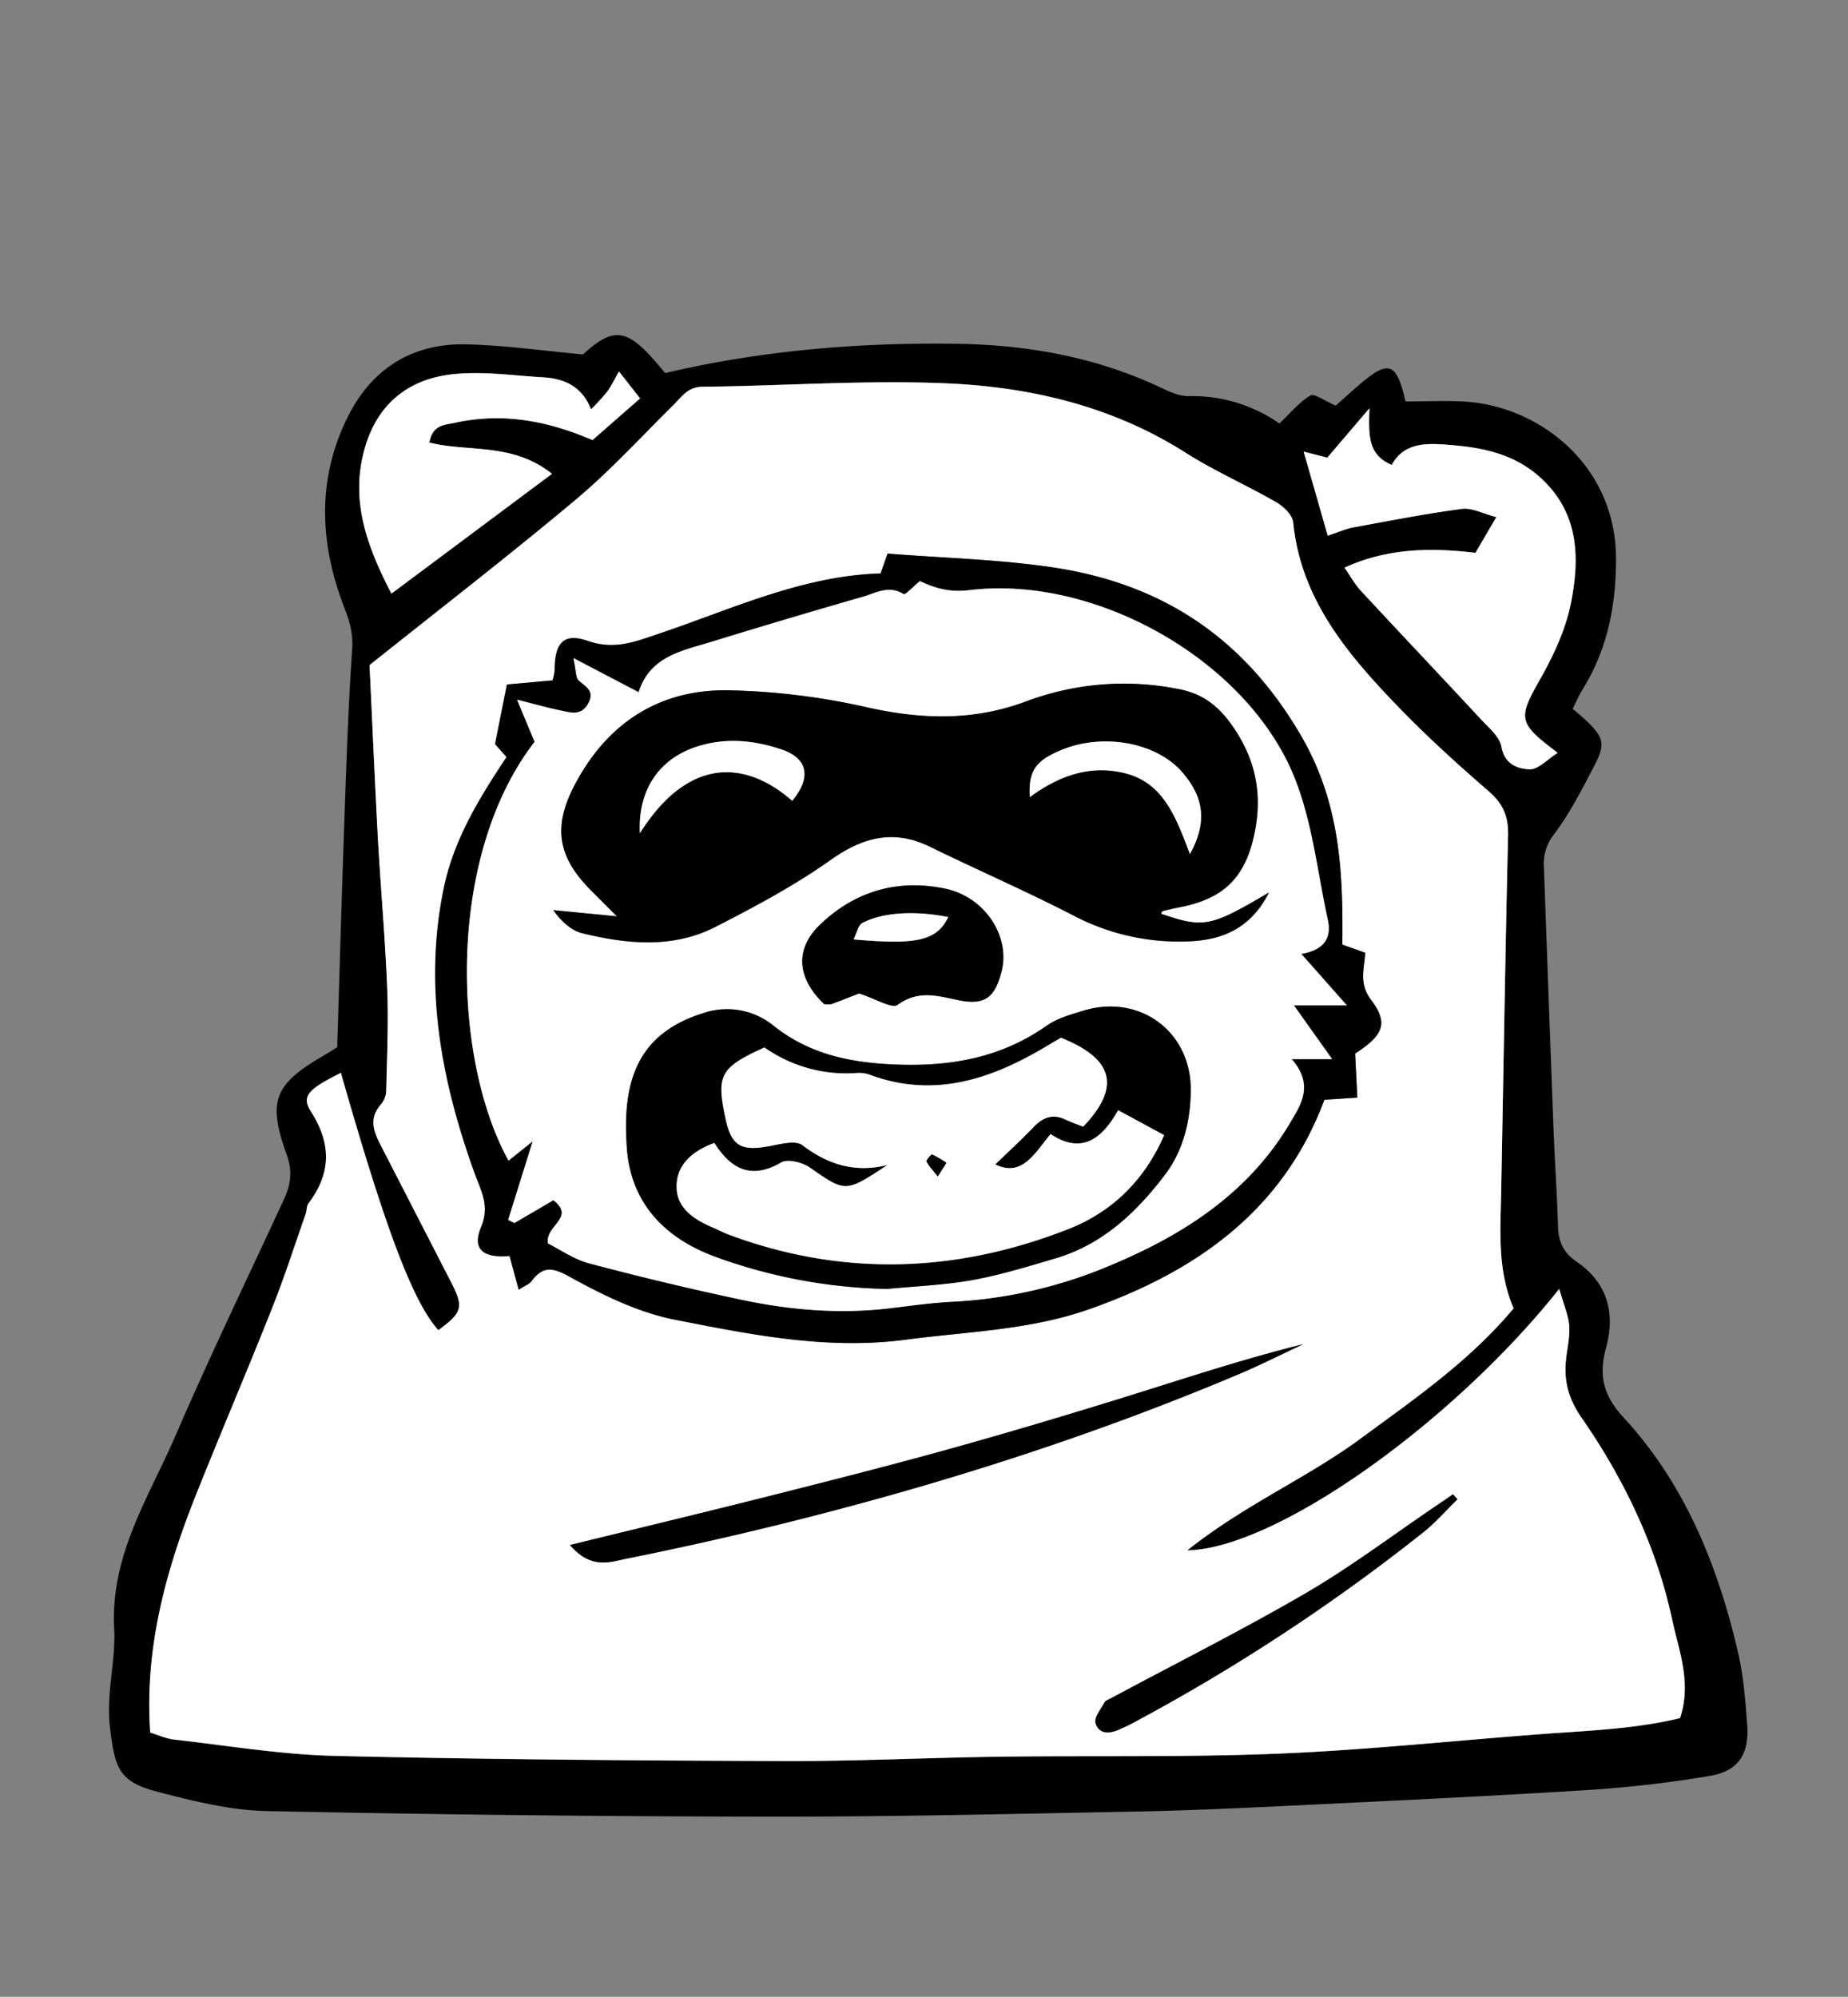 <svg id="Capa_1" data-name="Capa 1" xmlns="http://www.w3.org/2000/svg" viewBox="0 0 595.28 643.31"><rect x="0" y="0" width="595.28" height="643.31" fill="#808080" stroke="none"/><defs><style>.cls-1{fill:#fff}</style></defs><path d="M108.62 337.39c.76-24.22 1.44-48.48 2.3-72.73.66-18.49 1.24-37 2.52-55.43.33-4.89-.69-8.75-2.41-13.14-8-20.59-9.12-41.4.93-61.66 7.7-15.55 20.72-23.86 38.14-23.48 12.22.26 24.41 2 37.68 3.25 10.73-9.87 14.87-8.16 26.47 6 30.77-7.26 62.14-9.89 93.84-9.44 23 .33 45.2 4.31 66.14 14.27 2.72 1.29 5.81 2.67 8.7 2.59a49.06 49.06 0 0129.2 8.82c3.48-3.29 6.31-6.83 9.95-9 1.34-.78 4.61 1.73 8.2 3.24 2.23-2 5.28-4.79 8.46-7.46 8.63-7.24 11.22-6.26 14 6.12 6.27 0 12.79-.34 19.27.06 23.8 1.47 48.58 20.5 48.54 50.69 0 15-2.75 29.09-10.75 42-1.19 1.91-2.07 4-3.22 6.25 1.45 1.25 2.62 2.19 3.73 3.22 6.25 5.79 7 8 3.35 14.93-4 7.71-8 15.57-13.22 22.5a15.18 15.18 0 00-3.11 10.55q1.49 41.6 3.05 83.21c.42 10.77 1.16 21.53 1.48 32.3.15 5 1.7 8.52 6.1 11.52 9.77 6.66 12.43 16.44 9.41 27.53-2.39 8.77-1.15 15.27 5.58 22.54 19.84 21.48 30.52 48 37 76.15 1.7 7.46 2.28 15.22 2.86 22.89.71 9.56-2.9 15-12.35 16.52a379.58 379.58 0 01-38.93 4.49c-31.52 2-63.07 3.45-94.61 5-18.09.87-36.2 1.71-54.3 2-38.6.75-77.2 1.65-115.8 1.59q-80.51-.12-161-1.81c-11.76-.26-23.63-3.22-35.12-6.22-12.49-3.25-13.7-7.68-15.26-20.6-1.33-11 1.9-21.53 1.34-32-1.27-23.77 11.34-42.54 20-62.67 11-25.5 23.11-50.5 34.75-75.72 2.15-4.66 2.72-9 .81-14.31-6.26-17.35-4-22.63 12.12-32 1.33-.74 2.61-1.59 4.16-2.56zm393.64 77.85c-34.32 43.27-91.41 83.77-119.82 84.25C401 484.7 421 476.21 438.19 463.54c17.36-12.78 35.17-25 49.37-42-5.32-12.4-4.23-25.17-4-37.87.72-38.19 1.32-76.38 2.21-114.57.13-5.88-1.5-10-6.07-14-10.19-8.83-20.23-17.93-29.58-27.63C434 210.66 419 193 416.56 168.25c-.23-2.35-3.11-5.12-5.46-6.47-9.66-5.57-20-10.1-29.35-16.05-23.54-14.91-49.8-21.08-76.9-22.25-26.13-1.12-52.39.82-78.6 1.1-4.73.06-6.58 3.17-9.26 5.82-10.41 10.29-20.34 21.17-31.53 30.56-21.5 18-43.73 35.21-66.38 53.32.87 18.22 1.66 37.07 2.69 55.9.89 16.15 2.34 32.28 3 48.43.43 11-.07 22.05-.33 33.06a7.24 7.24 0 01-1.74 4.21c-4.2 4.8-2 9.26.35 13.82q11.13 21.62 22.21 43.24c4.22 8.2 3.78 9.91-4 15.66-8.18-9.07-17-32.44-31.4-82.9-10.56 5.3-12.86 7.47-9.71 12.41 6.66 10.46 6.56 19.93-.8 29.66-.64.85-.49 2.25-.87 3.34-3.58 10.19-6.89 20.48-10.87 30.51-8 20.07-16.45 39.94-24.46 60-9.76 24.47-16.63 49.54-14.76 76.61 2.59.78 5.09 1.95 7.69 2.25 17.2 1.93 34.4 4.84 51.65 5.25 48.23 1.16 96.48 1.5 144.73 1.67 23.12.09 46.24-1.08 69.37-1.4 30.11-.42 60.26.21 90.33-1 28.81-1.2 57.55-4.31 86.33-6.43 14.49-1.06 29-1.69 42.68-5 3.81-11.44-.4-21.76-2.5-31.58-5-23.53-15.44-45.31-29.15-65.08-4.16-6-5.69-11.46-5.14-18.12.32-3.84 1.34-7.7 1.1-11.49-.22-3.48-1.74-6.81-3.22-12.06zm-74.57-242.66c3.79-1.25 5.88-2.22 8.08-2.63 11.69-2.14 23.38-4.45 35.15-6 3.19-.42 6.7 1.53 11.07 2.65l-6.71 11.52c-14.62-1.75-28.46-1.49-42.18 4.78 2.11 3 3.4 5.44 5.21 7.38 12.85 13.85 25.84 27.56 38.69 41.41 2.55 2.75 6.08 5.65 6.67 8.93 1 5.72 5.32 7.07 9 7.24 2.82.13 5.8-3.25 9.11-5.31-13.09-9.83-12.85-11-5.33-24.33 4.3-7.62 8.1-16 9.71-24.53 2.61-13.79 2.49-27.61-8.87-38.78-9.29-9.14-20.77-11-32.91-11.74-6.76-.44-12.71.38-16.05 6.63-7.71-3.21-7.49-9.47-7.2-18.25l-13.57 15.9-7.61-1.93zm-249.88-19.93c-12.73-10.18-27-6.89-39.51-10.09 1.07-5.77 4.81-5.62 8.14-6.35 15.17-3.35 29.62-.82 44.41 5.56l15.33-13.42-6.79-8.68c-1.58 2.74-2.53 4.77-3.83 6.54a75.66 75.66 0 01-5.16 5.65c-3.1-7.67-8.92-9.94-15.64-10.32-9.59-.56-19.31-2-28.76-1-14.7 1.51-24.81 9.92-28.71 24.62-4.33 16.27.81 30.67 8.8 46.07z"/><path class="cls-1" d="M502.26 415.24c1.48 5.25 3 8.58 3.22 12 .24 3.79-.78 7.65-1.1 11.49-.55 6.66 1 12.13 5.14 18.12 13.71 19.77 24.1 41.55 29.15 65.08 2.1 9.82 6.31 20.14 2.5 31.58-13.66 3.34-28.19 4-42.68 5-28.78 2.12-57.52 5.23-86.33 6.43-30.07 1.25-60.22.62-90.33 1-23.13.32-46.25 1.49-69.37 1.4-48.25-.17-96.5-.51-144.73-1.67-17.25-.41-34.45-3.32-51.65-5.25-2.6-.3-5.1-1.47-7.69-2.25-1.87-27.07 5-52.14 14.76-76.61 8-20.06 16.5-39.93 24.46-60 4-10 7.29-20.32 10.87-30.51.38-1.09.23-2.49.87-3.34 7.36-9.73 7.46-19.2.8-29.66-3.15-4.94-.85-7.16 9.64-12.41 14.37 50.46 23.22 73.83 31.4 82.9 7.82-5.75 8.26-7.46 4-15.66Q134.13 391.32 123 369.7c-2.36-4.56-4.55-9-.35-13.82a7.24 7.24 0 001.74-4.21c.26-11 .76-22.05.33-33.06-.63-16.15-2.08-32.28-3-48.43-1-18.83-1.82-37.68-2.69-55.9C141.73 196.17 164 179 185.46 161c11.19-9.39 21.12-20.27 31.53-30.56 2.68-2.65 4.53-5.76 9.26-5.82 26.21-.28 52.47-2.22 78.6-1.1 27.1 1.17 53.36 7.34 76.9 22.25 9.4 6 19.69 10.48 29.35 16.05 2.35 1.35 5.23 4.12 5.46 6.47C419 193 434 210.66 450.13 227.44c9.35 9.7 19.39 18.8 29.58 27.63 4.57 4 6.2 8.12 6.07 14-.89 38.19-1.49 76.38-2.21 114.57-.24 12.7-1.33 25.47 4 37.87-14.2 17-32 29.25-49.37 42-17.2 12.7-37.2 21.19-55.76 35.98 28.41-.49 85.5-40.98 119.82-84.25zm-335.18.27c2.28-1.45 3.44-1.83 4-2.62 3.63-4.85 6.54-4.8 12.3-1.61 10.68 5.92 22.2 11.57 34 13.89 24.42 4.79 49 9.8 74.35 6.44 19.83-2.62 40-3.08 59.08-9.81 34.46-12.15 62.44-31.71 75.78-67.48l10.61-.71c-.26-5.27-.49-9.73-.7-14.19 9.06-5.9 10.85-9.72 5.09-17.34-3.92-5.19-2.18-9.85-1.84-15.13l-7.38-2.62c.27-23.63-.75-45.66-13.22-67.16-18.41-31.73-44.89-49.12-80-54.36-17.31-2.59-34.94-3-53.26-4.46-.48 1.36-1.33 3.76-2.25 6.39-25.2.77-47.78 11.45-71.07 19.31-7.79 2.63-14.56 5.45-23.17 2.46-7.86-2.73-10.73.59-10.75 9.44a16.53 16.53 0 01-.68 3.26l-14.73 1.32c-1.36 6.82-2.57 12.92-3.82 19.2l3.71 4.17c-9.06 13.63-17 26.79-20.23 42.26-6.53 31.67-.82 62 9.93 91.79 2.08 5.74 5 10.47 2.09 17.41-3 7.17.75 10 9.17 9.28zm16.53 82.26c6.85 8 12.94 5.44 18.2 4.39q24.93-5 49.61-11.11c50.23-12.41 99.43-28 147.15-48.13 7.18-3 14.15-6.55 21.22-9.85-19.92 4.92-39.15 11.37-58.52 17.38-19.15 5.93-38.36 11.66-57.68 17-19.69 5.45-39.51 10.43-59.32 15.43-19.53 4.93-39.12 9.61-60.66 14.89zM469.48 483l-1.48-1.59c-1.73 1.19-3.46 2.39-5.21 3.57-14 9.47-27.55 19.72-42.12 28.23-20.6 12-42 22.75-63 34-.68.36-1.6.65-1.91 1.24-1.16 2.18-3.4 4.85-2.88 6.65 1.07 3.69 4.53 3.45 7.68 2.05 1.41-.63 2.82-1.26 4.17-2a622.31 622.31 0 0093.61-61.43c4.06-3.12 7.46-7.09 11.14-10.72zm-41.79-310.42l-7.75-27.07 7.61 1.93 13.57-15.9c-.29 8.78-.51 15 7.2 18.25 3.34-6.25 9.29-7.07 16.05-6.63 12.14.79 23.62 2.6 32.91 11.74 11.36 11.17 11.48 25 8.87 38.78-1.61 8.51-5.41 16.91-9.71 24.53-7.52 13.31-7.76 14.5 5.33 24.33-3.31 2.06-6.29 5.44-9.11 5.31-3.67-.17-8-1.52-9-7.24-.59-3.28-4.12-6.18-6.67-8.93-12.85-13.85-25.84-27.56-38.69-41.41-1.81-1.94-3.1-4.35-5.21-7.38 13.72-6.27 27.56-6.53 42.18-4.78l6.73-11.52c-4.37-1.12-7.88-3.07-11.07-2.65-11.77 1.56-23.46 3.87-35.15 6-2.21.42-4.3 1.39-8.09 2.64zm-249.88-19.93l-51.72 38.6c-8-15.4-13.13-29.8-8.8-46.07 3.9-14.7 14-23.11 28.71-24.62 9.45-1 19.17.42 28.76 1 6.72.38 12.54 2.65 15.64 10.32a75.66 75.66 0 005.16-5.65c1.3-1.77 2.25-3.8 3.83-6.54l6.79 8.68-15.33 13.42c-14.79-6.38-29.24-8.91-44.41-5.56-3.33.73-7.07.58-8.14 6.35 12.5 3.18 26.78-.11 39.51 10.07z"/><path d="M167.08 415.51l-2.92-10.87c-8.42.74-12.16-2.11-9.17-9.28 2.89-6.94 0-11.67-2.09-17.41-10.75-29.76-16.46-60.12-9.93-91.79 3.18-15.47 11.17-28.63 20.23-42.26l-3.71-4.17c1.25-6.28 2.46-12.38 3.82-19.2l14.69-1.32a16.53 16.53 0 00.68-3.26c0-8.85 2.89-12.17 10.75-9.44 8.61 3 15.38.17 23.17-2.46 23.29-7.86 45.87-18.54 71.07-19.31.92-2.63 1.77-5 2.25-6.39 18.32 1.46 36 1.87 53.26 4.46 35.12 5.24 61.6 22.63 80 54.36 12.47 21.5 13.49 43.53 13.22 67.16l7.38 2.62c-.34 5.28-2.08 9.94 1.84 15.13 5.76 7.62 4 11.44-5.1 17.34.22 4.46.45 8.92.71 14.19l-10.61.71c-13.34 35.77-41.32 55.33-75.78 67.48-19.1 6.73-39.25 7.19-59.08 9.81-25.37 3.36-49.93-1.65-74.35-6.44-11.84-2.32-23.36-8-34-13.89-5.76-3.19-8.67-3.24-12.3 1.61-.59.79-1.75 1.17-4.03 2.62zm-3.27-41.59l7.82-6.21c-3.14 10.06-5.53 17.7-7.91 25.34l2 1 12.59-7.42c7.33 5.63-2.77 8.12-1.73 13.93 3.92 1.94 8.38 5.12 13.34 6.43 16.34 4.32 32.79 8.28 49.33 11.77 15.53 3.27 31.28 4.58 47.16 2.71 6.88-.81 13.76-1.83 20.67-2.15a149.79 149.79 0 0051.53-12.08c23.11-9.75 43.67-23.1 56.92-45.39 3.66-6.16 7.83-12.26.63-20.66h13l-12.33-17.34h17.06l-14.67-16.57c7.9-1.37 9.72-5.59 8.52-11.07-3.36-15.41-5-31.56-10.82-46-15.2-37.43-63.83-65.08-104.69-60.11-6.59.8-11.25-.77-15.86-2.92-2.17 1.77-4.69 4.55-5.25 4.19-4.81-3-9.05-.31-13.3.91q-24.47 7-48.79 14.52c-9.41 2.88-19.64 4.65-23.26 16.18l-21-11c.9 4 .72 6.35 1.77 7.26 2.39 2.07 5.2 3.38 3 7.35-2.33 4.24-5.84 2.89-9.15 2.22-3.85-.79-7.64-1.88-13.77-3.42l5.59 13.61c-28.89 37.45-26.28 102.64-8.4 134.92zm19.8 123.85c21.54-5.28 41.13-10 60.66-14.89 19.81-5 39.63-10 59.32-15.43 19.32-5.34 38.53-11.07 57.68-17 19.37-6 38.6-12.46 58.52-17.38-7.07 3.3-14 6.82-21.22 9.85-47.72 20.1-96.92 35.72-147.15 48.13q-24.67 6.1-49.61 11.11c-5.26 1.05-11.35 3.58-18.2-4.39zM469.48 483c-3.68 3.6-7.08 7.57-11.1 10.75a622.31 622.31 0 01-93.61 61.43c-1.35.73-2.76 1.36-4.17 2-3.15 1.4-6.61 1.64-7.68-2.05-.52-1.8 1.72-4.47 2.88-6.65.31-.59 1.23-.88 1.91-1.24 21-11.3 42.39-22 63-34 14.57-8.51 28.12-18.76 42.12-28.23 1.75-1.18 3.48-2.38 5.21-3.57z"/><path class="cls-1" d="M163.81 373.92c-17.88-32.28-20.49-97.47 8.4-134.93l-5.66-13.54c6.13 1.54 9.92 2.63 13.77 3.42 3.31.67 6.82 2 9.15-2.22 2.19-4-.62-5.28-3-7.35-1.05-.91-.87-3.23-1.77-7.26l21 11c3.62-11.53 13.85-13.3 23.26-16.18q24.33-7.47 48.79-14.52c4.25-1.22 8.49-3.92 13.3-.91.56.36 3.08-2.42 5.25-4.19 4.61 2.15 9.27 3.72 15.86 2.92 40.86-5 89.49 22.68 104.69 60.11 5.86 14.41 7.46 30.56 10.82 46 1.2 5.48-.62 9.7-8.52 11.07l14.67 16.57h-17.06l12.33 17.34h-13c7.2 8.4 3 14.5-.63 20.66-13.25 22.29-33.81 35.64-56.92 45.39a149.79 149.79 0 01-51.53 12.08c-6.91.32-13.79 1.34-20.67 2.15-15.88 1.87-31.63.56-47.16-2.71-16.54-3.49-33-7.45-49.33-11.77-5-1.31-9.42-4.49-13.34-6.43-1-5.81 9.06-8.3 1.73-13.93L165.69 394l-2-1c2.38-7.64 4.77-15.28 7.91-25.34zm244.93-86.37c-18.85 11.14-20.92 11.53-34.68 6.89.16-.3.26-.82.49-.87 1.82-.47 3.67-.89 5.52-1.25 14.48-2.81 21.28-9.85 24.16-24.27 2.48-12.43.18-23.47-7.11-34-4.46-6.45-9.56-10.55-17.39-12a89.67 89.67 0 00-48.93 3.88c-17 6.4-33.55 5.94-51 2.1a221.25 221.25 0 00-45.72-5.6c-22.24-.15-38.82 11-49.13 30.9-6.79 13.13-5.26 22.73 5.24 33.34l8.56 8.59-20.51-2c2.57 3.53 5.71 6.54 9.37 7.44 14.44 3.53 29.19 5 43-2.11 12.64-6.48 25.31-13.23 36.86-21.42 10.49-7.44 20.37-10.08 32.19-4.31 15.25 7.44 30.83 14.22 45.91 22a73 73 0 0039.05 8.36c10.59-.77 18.9-5.22 24.12-15.67zm-123 127.71c9.18-.9 18.46-1.24 27.5-2.87s17.94-4.38 26.79-7c15.1-4.46 26-14.78 35.19-26.89 6-7.86 8.24-17.44 8.33-27.19.17-19-16.48-31.23-34.6-25.69-4 1.23-8.34 2.41-11.71 4.77-15.27 10.76-32.05 13.45-50.43 12.5-14-.72-26.42-3.56-37.52-12.32a23.73 23.73 0 00-22.74-4.18c-21.48 6.69-26.26 22.3-24.61 43.8 1.34 17.51 12.29 28.73 28.34 34.65a170.61 170.61 0 0055.48 10.42zm-9-95.2c5.33 1.7 10.59 5 12.45 3.67 6.64-4.83 12.69-2.9 19.49-1.5 8.62 1.78 11.84-.85 14-9.4 2.77-11.12-5.34-23.79-18.13-26.49-15.23-3.22-29.08.74-40.36 11.57-8.25 7.91-7.42 17.28 1.32 25.6a7.55 7.55 0 002.34 0c3.22-1.21 6.43-2.51 8.89-3.45z"/><path d="M408.74 287.55c-5.22 10.44-13.53 14.9-24.17 15.62a73 73 0 01-39.05-8.36c-15.08-7.76-30.66-14.54-45.91-22-11.82-5.77-21.7-3.13-32.19 4.31-11.55 8.19-24.22 14.94-36.86 21.42-13.77 7.08-28.52 5.64-43 2.11-3.66-.9-6.8-3.91-9.37-7.44l20.51 2-8.56-8.59c-10.5-10.61-12-20.21-5.24-33.34 10.31-19.93 26.89-31.05 49.13-30.9a221.25 221.25 0 0145.72 5.6c17.46 3.84 34 4.3 51-2.1a89.67 89.67 0 0148.93-3.88c7.83 1.48 12.93 5.58 17.39 12 7.29 10.5 9.59 21.54 7.11 34-2.88 14.42-9.68 21.46-24.16 24.27-1.85.36-3.7.78-5.52 1.25-.23.05-.33.57-.49.87 13.81 4.69 15.88 4.3 34.73-6.84zm-25.45-12.39c5.81-10.49 4.36-18.6-2.62-26.53-8.29-9.41-25.19-12.52-38.56-7.08-8.51 3.46-10.87 6.81-10.39 15.26 9.19-6.77 19.13-10.45 30.39-7.77 12.27 2.9 16.52 13.55 21.18 26.12zm-177.16-6.74c16-25.26 34.57-23.16 49.05-10.43 6.1-7.27 5.19-13.54-3.17-16.43-9.54-3.29-19.51-4.13-29.25-.4-11.06 4.23-17.31 14.05-16.63 27.26zm79.63 146.84a170.61 170.61 0 01-55.46-10.42c-16.05-5.92-27-17.14-28.34-34.65-1.65-21.5 3.13-37.11 24.61-43.8a23.73 23.73 0 0122.74 4.18c11.1 8.76 23.55 11.6 37.52 12.32 18.38.95 35.16-1.74 50.43-12.5 3.37-2.36 7.68-3.54 11.71-4.77 18.12-5.54 34.77 6.69 34.6 25.69-.09 9.75-2.36 19.33-8.33 27.19-9.2 12.11-20.09 22.43-35.19 26.89-8.85 2.62-17.73 5.36-26.79 7s-18.32 1.97-27.5 2.87zm-55.66-47c-7.78 2.88-12.21 7.51-12.17 14.13 0 6.89 5.61 10.52 11.56 13.07 1.77.76 3.48 1.68 5.28 2.35 36.73 13.66 73.44 12.33 109.47-1.87 13.68-5.38 24.33-15.47 30.72-30.2l-14.81-8.05c-5.16 9.18-11.69 14.36-21.76 7.68-5.16 6.23-9.16 14-17.82 9.77 4-3.86 8.3-7.78 12.31-12 3-3.16 6.18-4.4 10.32-2.45 1.95.92 4 1.63 5.69 2.3 12.25-12.83 9.78-21.9-7.16-28.65-1.55.92-3.21 1.88-4.87 2.87-17.86 10.63-36.32 16.79-57.06 8.92a11.3 11.3 0 00-4.58-.38 45.82 45.82 0 01-29-8.28c-14.3 6.48-15.56 8.87-12.53 22.91 1.93 8.95 5 10.65 14.65 8.77 3.33-.65 8-1.83 10.08-.23 8.25 6.28 17 9 27.43 6.4-13.62 9-13.48 8.84-25 .84-2.4-1.67-7.11-2.88-9.22-1.65-9.52 5.57-16.09 2.31-21.53-6.29z"/><path d="M276.74 320.06c-2.46.95-5.67 2.24-8.92 3.42a7.55 7.55 0 01-2.34 0c-8.74-8.32-9.57-17.69-1.32-25.6 11.28-10.83 25.13-14.79 40.36-11.57 12.79 2.7 20.9 15.37 18.13 26.49-2.13 8.55-5.35 11.18-14 9.4-6.8-1.4-12.85-3.33-19.49 1.5-1.83 1.38-7.09-1.94-12.42-3.64zm28.71-24.6c-10.68-2.13-21-1.57-27.64 1.89-1.38.72-1.81 3.25-2.86 5.3 20.37 1.84 26.79.43 30.5-7.19z"/><path class="cls-1" d="M383.29 275.16c-4.66-12.57-8.91-23.22-21.18-26.12-11.26-2.68-21.2 1-30.39 7.77-.48-8.45 1.88-11.8 10.39-15.26 13.37-5.44 30.27-2.33 38.56 7.08 6.98 7.93 8.43 16.04 2.62 26.53zm-177.16-6.74c-.68-13.21 5.57-23 16.63-27.26 9.74-3.73 19.71-2.89 29.25.4 8.36 2.89 9.27 9.16 3.17 16.43-14.48-12.73-33.1-14.83-49.05 10.43zm23.97 99.8c5.44 8.6 12 11.86 21.56 6.29 2.11-1.23 6.82 0 9.22 1.65 11.5 8 11.36 8.2 25-.84-10.44 2.62-19.18-.12-27.43-6.4-2.11-1.6-6.75-.42-10.08.23-9.62 1.88-12.72.18-14.65-8.77-3-14-1.77-16.43 12.53-22.91a45.82 45.82 0 0029 8.28 11.3 11.3 0 014.58.38c20.74 7.85 39.24 1.71 57.06-8.92 1.66-1 3.32-1.95 4.87-2.87 16.94 6.75 19.41 15.82 7.16 28.65-1.69-.67-3.74-1.38-5.69-2.3-4.14-1.95-7.3-.71-10.32 2.45-4 4.18-8.3 8.1-12.31 12 8.66 4.22 12.66-3.54 17.82-9.77 10.07 6.68 16.6 1.5 21.76-7.68L375 365.7c-6.39 14.73-17 24.82-30.72 30.2-36 14.2-72.74 15.53-109.47 1.87-1.8-.67-3.51-1.59-5.28-2.35-6-2.55-11.53-6.18-11.56-13.07-.08-6.62 4.35-11.25 12.13-14.13zm72 10.82l2.77-4.38a32.51 32.51 0 00-4.58-2.67c-.28-.11-2 1.83-1.8 2.23.68 1.46 1.9 2.67 3.59 4.78zm3.35-83.58c-3.71 7.62-10.13 9-30.5 7.19 1.05-2 1.48-4.58 2.86-5.3 6.64-3.46 16.96-4.02 27.64-1.89z"/><path d="M302.08 379c-1.69-2.15-2.91-3.36-3.61-4.82-.19-.4 1.52-2.34 1.8-2.23a32.51 32.51 0 014.58 2.67z"/></svg>